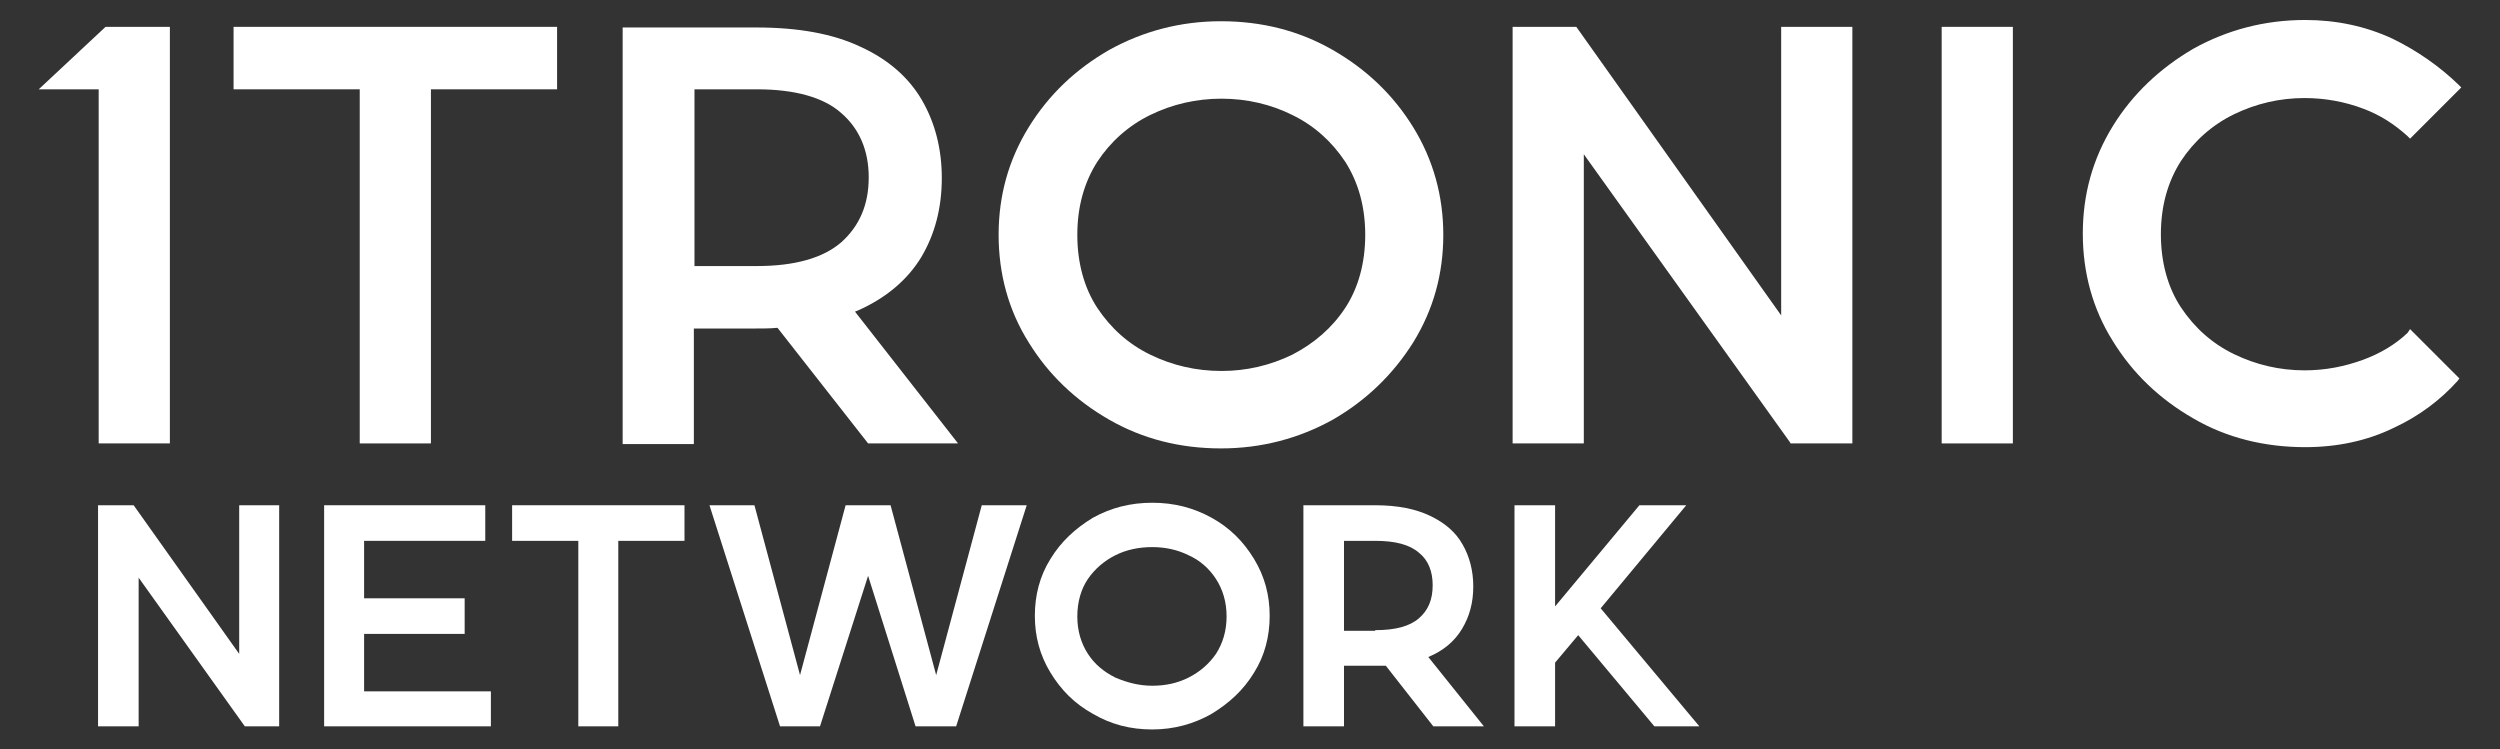 <svg width="400.3" height="120" xmlns="http://www.w3.org/2000/svg" xml:space="preserve" version="1.1">

 <rect width="100%" height="100%" fill="#333333" stroke="none"/>

 <g>
  <title>Layer 1</title>
  <g id="svg_5">
   <g id="svg_6">
    <path id="svg_7" fill="#FFFFFF" d="m44.7,116.3l-5.5,0l-17,-23.8l0,23.8l-6.5,0l0,-35.4l5.7,0l16.9,23.8l0,-23.8l6.4,0l0,35.4z" class="st3"/>
    <path id="svg_8" fill="#FFFFFF" d="m78.6,116.3l-26.7,0l0,-35.4l25.8,0l0,5.7l-19.4,0l0,9.2l16.1,0l0,5.7l-16.1,0l0,9.2l20.3,0l0,5.6z" class="st3"/>
    <path id="svg_9" fill="#FFFFFF" d="m99.1,116.3l-6.5,0l0,-29.7l-10.6,0l0,-5.7l27.6,0l0,5.7l-10.6,0l0,29.7l0.1,0z" class="st3"/>
    <path id="svg_10" fill="#FFFFFF" d="m153.1,116.3l-6.5,0l-7.6,-24.1l-7.7,24.1l-6.4,0l-11.3,-35.4l7.2,0l7.3,27.2l7.3,-27.2l7.2,0l7.3,27.2l7.3,-27.2l7.2,0l-11.3,35.4z" class="st3"/>
    <path id="svg_11" fill="#FFFFFF" d="m184.5,116.8c-3.5,0 -6.6,-0.8 -9.5,-2.5c-2.9,-1.6 -5.1,-3.8 -6.8,-6.6c-1.7,-2.8 -2.5,-5.8 -2.5,-9.1c0,-3.3 0.8,-6.4 2.5,-9.1c1.7,-2.8 4,-4.9 6.8,-6.6c2.9,-1.6 6,-2.4 9.5,-2.4c3.5,0 6.6,0.8 9.5,2.4c2.9,1.6 5.1,3.8 6.8,6.6c1.7,2.8 2.5,5.8 2.5,9.1c0,3.3 -0.8,6.4 -2.5,9.1c-1.7,2.8 -4,4.9 -6.8,6.6c-2.8,1.6 -6,2.5 -9.5,2.5zm0,-7c2.1,0 4,-0.4 5.8,-1.3c1.8,-0.9 3.3,-2.2 4.4,-3.8c1.1,-1.7 1.7,-3.7 1.7,-6c0,-2.3 -0.6,-4.3 -1.7,-6s-2.6,-3 -4.4,-3.8c-1.8,-0.9 -3.8,-1.3 -5.8,-1.3c-2.1,0 -4.1,0.4 -5.9,1.3c-1.8,0.9 -3.3,2.2 -4.4,3.8s-1.7,3.7 -1.7,6c0,2.3 0.6,4.3 1.7,6c1.1,1.7 2.6,2.9 4.4,3.8c1.9,0.8 3.8,1.3 5.9,1.3z" class="st3"/>
    <path id="svg_12" fill="#FFFFFF" d="m237.6,116.3l-8.1,0l-7.6,-9.7c-0.5,0 -1.1,0 -1.7,0l-5,0l0,9.7l-6.5,0l0,-35.4l11.5,0c3.6,0 6.5,0.6 8.8,1.7c2.3,1.1 4.1,2.6 5.2,4.6c1.1,1.9 1.7,4.2 1.7,6.7c0,2.6 -0.6,4.8 -1.8,6.8c-1.2,2 -3,3.5 -5.4,4.5l8.9,11.1zm-17.4,-15.4c3.2,0 5.5,-0.6 7,-1.9c1.5,-1.3 2.2,-3 2.2,-5.3c0,-2.2 -0.7,-4 -2.2,-5.2c-1.5,-1.3 -3.8,-1.9 -7,-1.9l-5,0l0,14.4l5,0l0,-0.1z" class="st3"/>
    <path id="svg_13" fill="#FFFFFF" d="m272.1,116.3l-7.2,0l-12.2,-14.6l-3.7,4.4l0,10.2l-6.5,0l0,-35.4l6.5,0l0,16.2l13.5,-16.2l7.5,0l-13.7,16.5l15.8,18.9z" class="st3"/>
   </g>
   <g id="svg_14">
    <polygon id="svg_15" fill="#FFFFFF" points="37.4,4.3 37.4,14.3 57.6,14.3 57.6,71 69,71 69,14.3 89.2,14.3 89.2,4.3 " class="st3"/>
    <path id="svg_16" fill="#FFFFFF" d="m136.9,49.9l0.5,-0.2c4.5,-2 7.9,-4.9 10.1,-8.5c2.2,-3.7 3.3,-7.9 3.3,-12.7c0,-4.7 -1.1,-8.9 -3.2,-12.5c-2.1,-3.6 -5.4,-6.5 -9.8,-8.5c-4.4,-2.1 -10,-3.1 -16.7,-3.1l-21.4,0l0,66.7l11.4,0l0,-18.5l10,0c1.1,0 2.2,0 3.2,-0.1l0.2,0l14.5,18.5l14.4,0l-16.5,-21.1zm2.2,-21.5c0,4.4 -1.5,7.8 -4.4,10.4c-2.9,2.5 -7.4,3.8 -13.5,3.8l-10,0l0,-28.3l10,0c6.1,0 10.7,1.3 13.5,3.8c2.9,2.5 4.4,6 4.4,10.3z" class="st3"/>
    <path id="svg_17" fill="#FFFFFF" d="m226.3,20.4c-3.2,-5.2 -7.5,-9.3 -12.9,-12.4c-5.4,-3.1 -11.4,-4.6 -17.9,-4.6c-6.5,0 -12.5,1.6 -17.9,4.6c-5.4,3.1 -9.7,7.2 -12.9,12.4c-3.2,5.2 -4.8,10.9 -4.8,17.2c0,6.3 1.6,12.1 4.8,17.2c3.2,5.2 7.5,9.3 12.9,12.4c5.4,3.1 11.4,4.6 17.9,4.6c6.5,0 12.5,-1.6 17.9,-4.6c5.4,-3.1 9.7,-7.3 12.9,-12.4c3.2,-5.2 4.8,-10.9 4.8,-17.2c0,-6.2 -1.6,-12 -4.8,-17.2zm-7.7,17.2c0,4.5 -1.1,8.5 -3.2,11.7c-2.1,3.2 -5,5.7 -8.5,7.5c-3.5,1.7 -7.3,2.6 -11.3,2.6c-4.1,0 -7.9,-0.9 -11.4,-2.6c-3.5,-1.7 -6.3,-4.2 -8.5,-7.5c-2.1,-3.2 -3.2,-7.2 -3.2,-11.7c0,-4.5 1.1,-8.4 3.2,-11.7c2.1,-3.2 5,-5.8 8.5,-7.5c3.5,-1.7 7.3,-2.6 11.4,-2.6c4,0 7.9,0.9 11.3,2.6c3.5,1.7 6.3,4.2 8.5,7.5c2.1,3.3 3.2,7.2 3.2,11.7z" class="st3"/>
    <polygon id="svg_18" fill="#FFFFFF" points="285.2,4.3 285.2,50.5 252.4,4.3 242.2,4.3 242.2,71 253.6,71 253.6,24.7 286.6,70.8 286.7,71 296.6,71 296.6,4.3 " class="st3"/>
    <rect id="svg_19" fill="#FFFFFF" height="66.7" width="11.4" class="st3" y="4.3" x="310.9"/>
    <path id="svg_20" fill="#FFFFFF" d="m385.5,53.3c-2,1.9 -4.4,3.3 -7.1,4.3c-3,1.1 -6.1,1.7 -9.4,1.7c-4,0 -7.8,-0.9 -11.3,-2.6c-3.5,-1.7 -6.3,-4.2 -8.5,-7.5c-2.1,-3.2 -3.2,-7.2 -3.2,-11.7c0,-4.5 1.1,-8.4 3.2,-11.7c2.1,-3.2 5,-5.8 8.5,-7.5c3.5,-1.7 7.3,-2.6 11.3,-2.6c3.3,0 6.5,0.6 9.4,1.7c2.7,1 5,2.5 7.1,4.4l0.4,0.4l8.2,-8.2l-0.4,-0.4c-3.1,-3 -6.7,-5.5 -10.6,-7.4c-4.3,-2 -9,-3 -14,-3c-6.5,0 -12.5,1.6 -17.9,4.6c-5.3,3.1 -9.7,7.2 -12.9,12.4c-3.2,5.2 -4.8,10.9 -4.8,17.2c0,6.3 1.6,12.1 4.8,17.2c3.2,5.2 7.5,9.3 12.9,12.4c5.3,3.1 11.4,4.6 17.9,4.6c5.1,0 9.9,-1 14.2,-3.1c4.1,-1.9 7.5,-4.5 10.2,-7.5l0.3,-0.4l-7.9,-7.9l-0.4,0.6z" class="st3"/>
    <polygon id="svg_21" fill="#FFFFFF" points="16.9,4.3 6.2,14.3 15.8,14.3 15.8,71 27.2,71 27.2,4.3 " class="st3"/>
   </g>
  </g>
 </g>
</svg>
